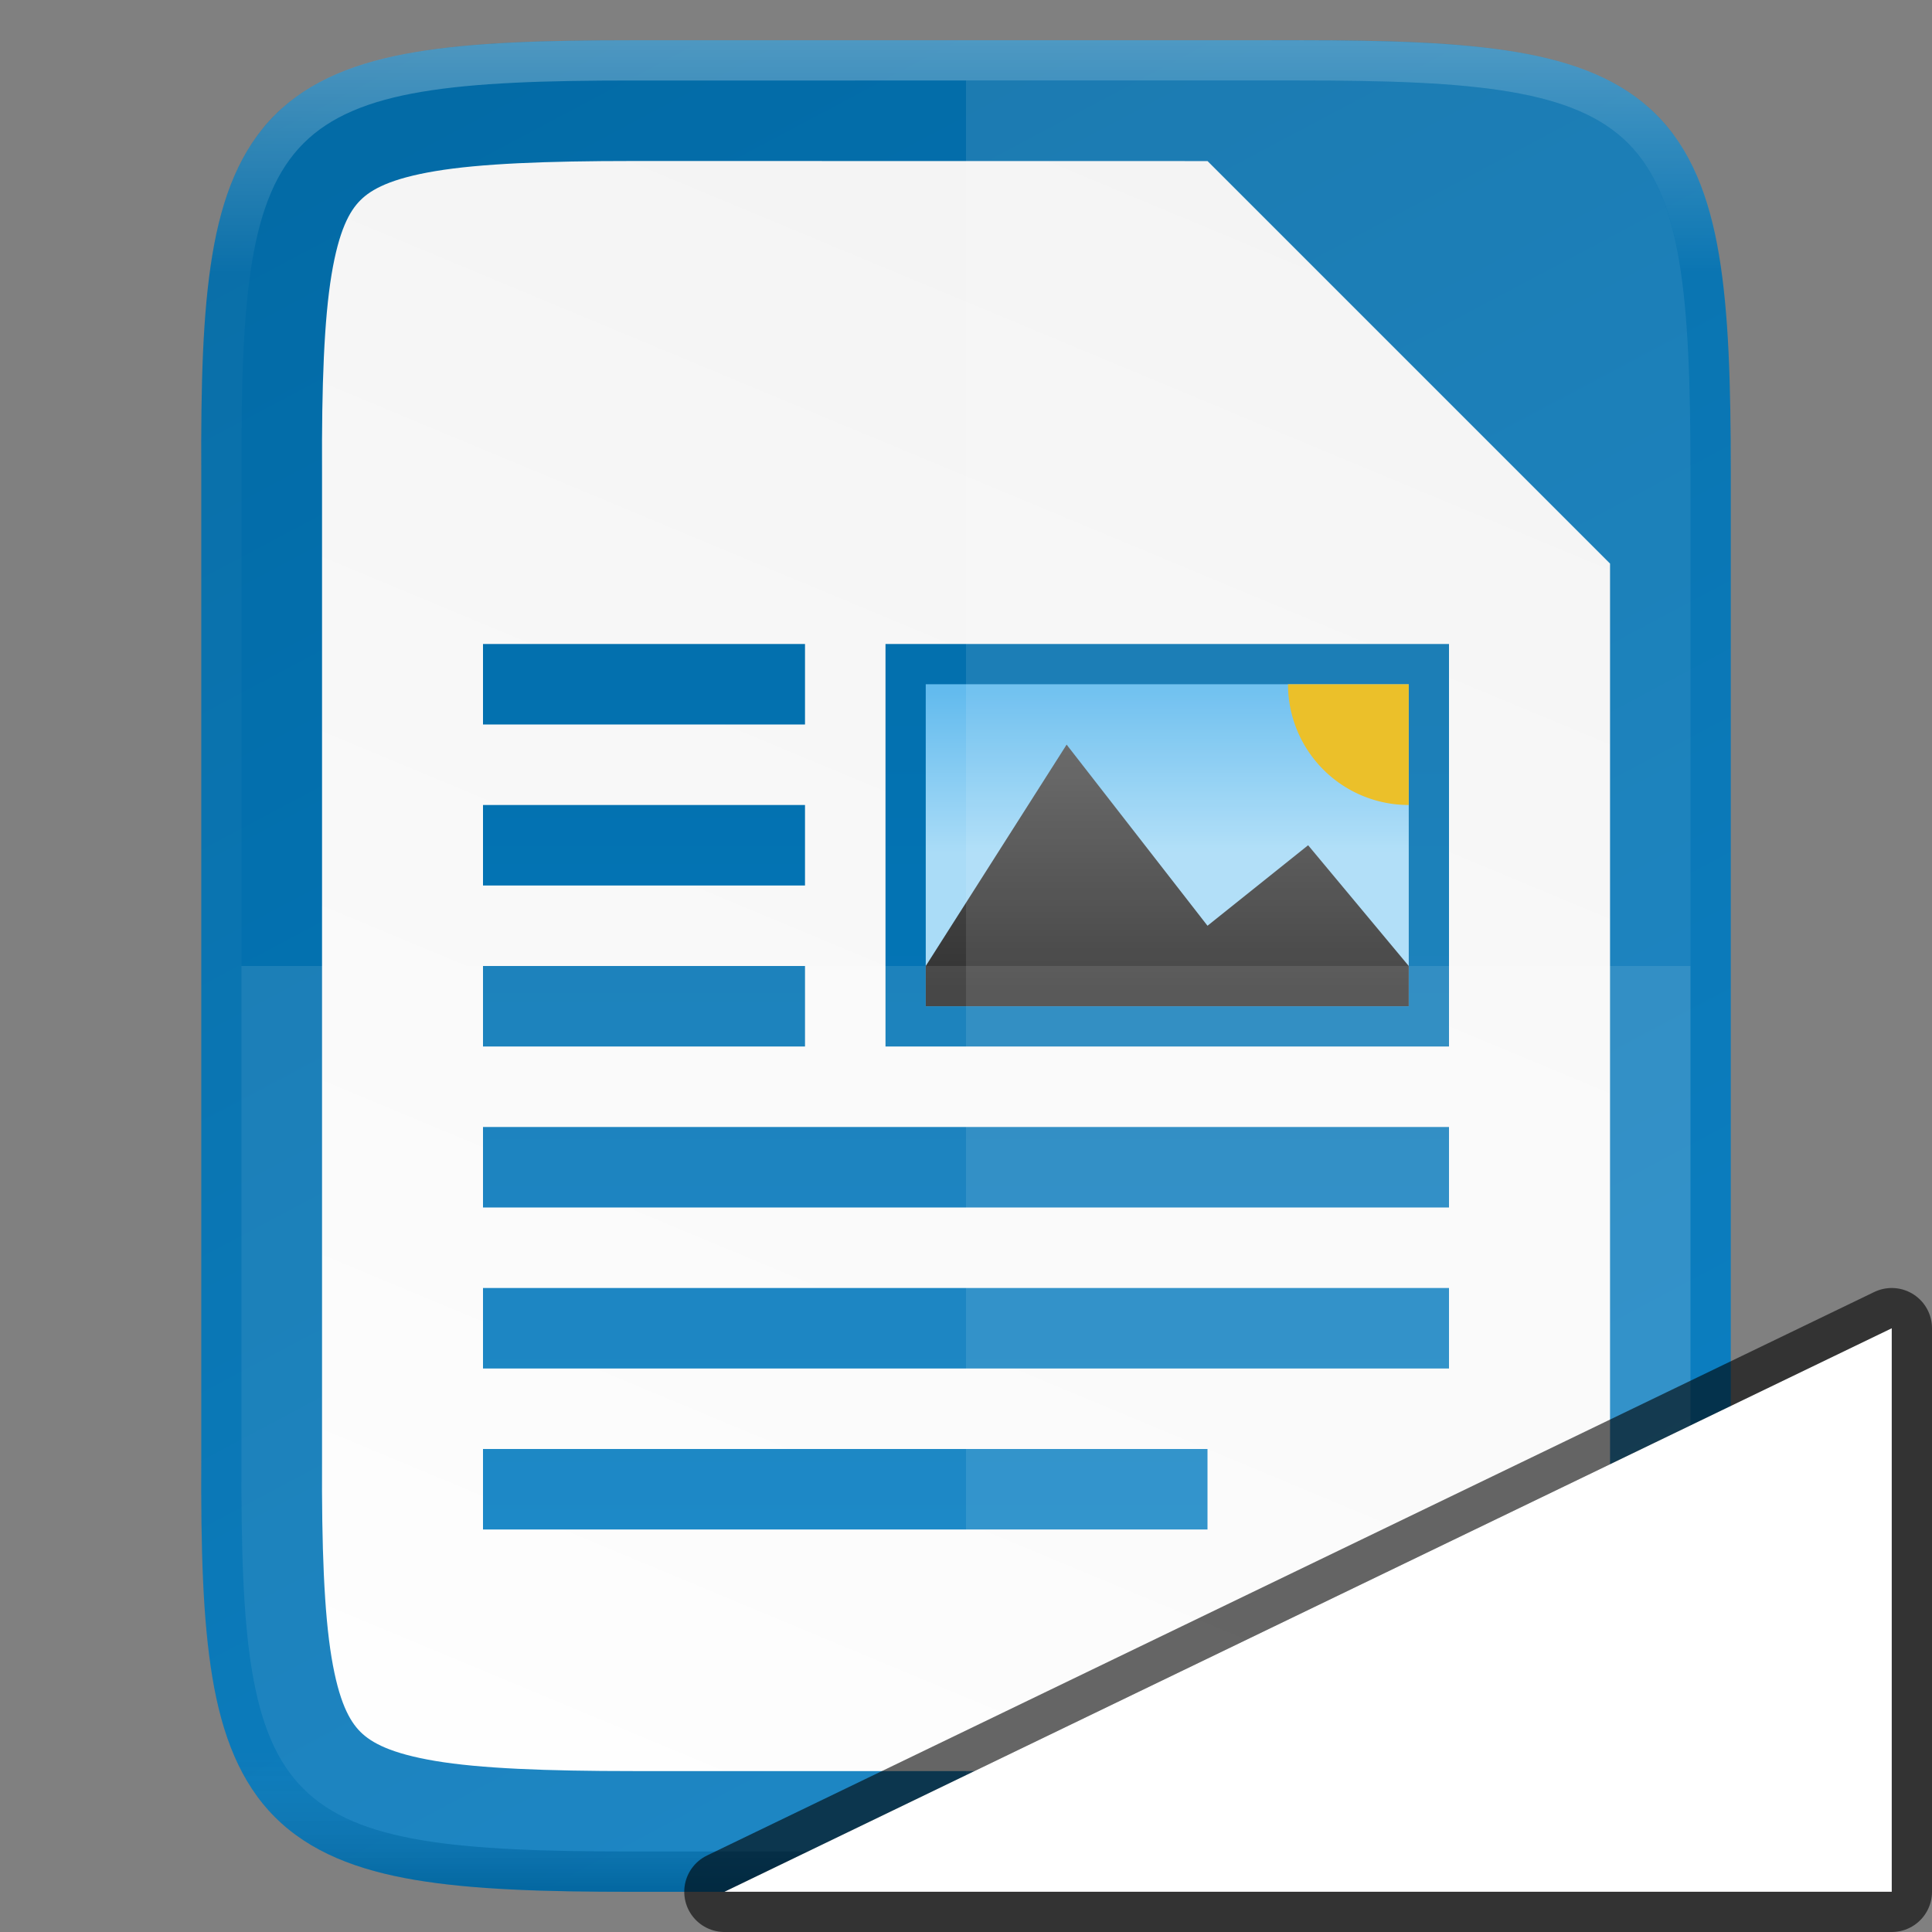 <?xml version="1.0" encoding="UTF-8" standalone="no"?>
<svg
   xmlns:dc="http://purl.org/dc/elements/1.1/"
   xmlns:cc="http://creativecommons.org/ns#"
   xmlns:rdf="http://www.w3.org/1999/02/22-rdf-syntax-ns#"
   xmlns:svg="http://www.w3.org/2000/svg"
   xmlns="http://www.w3.org/2000/svg"
   xmlns:xlink="http://www.w3.org/1999/xlink"
   xmlns:sodipodi="http://sodipodi.sourceforge.net/DTD/sodipodi-0.dtd"
   xmlns:inkscape="http://www.inkscape.org/namespaces/inkscape"
   viewBox="0 0 48 48"
   version="1.1"
   id="svg4"
   sodipodi:docname="ott_48_8.svg"
   inkscape:export-filename="/home/jupiter007/Libreoffice yaru theme fullcolor/build/res/ott_48_8.png"
   inkscape:export-xdpi="96"
   inkscape:export-ydpi="96"
   inkscape:version="0.92.5 (2060ec1f9f, 2020-04-08)">
  <rect x="0" y="0" width="48" height="48" fill="#808080" stroke="none"/>
  <defs
     id="defs8">
    <linearGradient
       inkscape:collect="always"
       xlink:href="#linearGradient9153"
       id="linearGradient951"
       gradientUnits="userSpaceOnUse"
       gradientTransform="matrix(0,-0.113,-0.113,0,64.37,58.305)"
       x1="512"
       y1="397.994"
       x2="-1.0000001e-06"
       y2="125.994" />
    <linearGradient
       id="linearGradient9153">
      <stop
         id="stop9155"
         style="stop-color:#0369a3;stop-opacity:1"
         offset="0" />
      <stop
         id="stop9157"
         style="stop-color:#047fc6;stop-opacity:1"
         offset="1" />
    </linearGradient>
    <linearGradient
       gradientTransform="translate(-315.119,-53.695)"
       inkscape:collect="always"
       xlink:href="#linearGradient4338"
       id="linearGradient1234"
       x1="352"
       y1="60"
       x2="332"
       y2="108"
       gradientUnits="userSpaceOnUse" />
    <linearGradient
       inkscape:collect="always"
       id="linearGradient4338">
      <stop
         style="stop-color:#f2f2f2;stop-opacity:1"
         offset="0"
         id="stop4340" />
      <stop
         style="stop-color:#ffffff;stop-opacity:1"
         offset="1"
         id="stop4342" />
    </linearGradient>
    <linearGradient
       inkscape:collect="always"
       xlink:href="#linearGradient9153"
       id="linearGradient13985"
       gradientUnits="userSpaceOnUse"
       gradientTransform="matrix(1.556,0,0,1.667,-309.11,1323.38)"
       x1="217.286"
       y1="-787.839"
       x2="217.286"
       y2="-763.839" />
    <linearGradient
       inkscape:collect="always"
       xlink:href="#linearGradient9364"
       id="linearGradient13987"
       gradientUnits="userSpaceOnUse"
       gradientTransform="matrix(1.5,0,0,1.333,-305.119,798.824)"
       x1="230"
       y1="-581.638"
       x2="230"
       y2="-578.638" />
    <linearGradient
       id="linearGradient9364">
      <stop
         style="stop-color: rgb(99, 187, 238); stop-opacity: 1;"
         offset="0"
         id="stop9366" />
      <stop
         style="stop-color: rgb(170, 220, 247); stop-opacity: 1;"
         offset="1"
         id="stop9368" />
    </linearGradient>
    <linearGradient
       inkscape:collect="always"
       xlink:href="#linearGradient10292"
       id="linearGradient13989"
       gradientUnits="userSpaceOnUse"
       gradientTransform="matrix(1.5,0,0,1.533,-489.603,-1775.027)"
       x1="345"
       y1="1173"
       x2="345"
       y2="1178" />
    <linearGradient
       id="linearGradient10292">
      <stop
         id="stop10294"
         style="stop-color:#666666;stop-opacity:1"
         offset="0" />
      <stop
         id="stop10296"
         style="stop-color:#333333;stop-opacity:1"
         offset="1" />
    </linearGradient>
    <linearGradient
       gradientTransform="translate(-315.117,-53.695)"
       inkscape:collect="always"
       xlink:href="#linearGradient927-3-6"
       id="linearGradient925"
       x1="344"
       y1="61"
       x2="344"
       y2="107"
       gradientUnits="userSpaceOnUse" />
    <linearGradient
       inkscape:collect="always"
       id="linearGradient927-3-6">
      <stop
         style="stop-color:#ffffff;stop-opacity:1;"
         offset="0"
         id="stop923-3" />
      <stop
         id="stop933-6"
         offset="0.125"
         style="stop-color:#ffffff;stop-opacity:0.098" />
      <stop
         id="stop931-7"
         offset="0.925"
         style="stop-color:#ffffff;stop-opacity:0.098" />
      <stop
         style="stop-color:#000000;stop-opacity:0.498"
         offset="1"
         id="stop925-5" />
    </linearGradient>
  </defs>
  <sodipodi:namedview
     pagecolor="#ffffff"
     bordercolor="#666666"
     borderopacity="1"
     objecttolerance="10"
     gridtolerance="10"
     guidetolerance="10"
     inkscape:pageopacity="0"
     inkscape:pageshadow="2"
     inkscape:window-width="1920"
     inkscape:window-height="1011"
     id="namedview6"
     showgrid="false"
     inkscape:zoom="4.9166667"
     inkscape:cx="24"
     inkscape:cy="24"
     inkscape:window-x="0"
     inkscape:window-y="32"
     inkscape:window-maximized="1"
     inkscape:current-layer="svg4" />
  <g
     id="g897"
     transform="translate(-4.881,-6.305)">
    <path
       id="path949"
       d="m 20.612,7.305 c -2.223,0 -3.975,0.053 -5.414,0.295 -1.441,0.242 -2.619,0.695 -3.482,1.557 -0.864,0.862 -1.319,2.037 -1.559,3.479 -0.239,1.44 -0.286,3.194 -0.275,5.422 v 12.248 12.252 c -0.011,2.226 0.036,3.979 0.275,5.418 0.24,1.442 0.695,2.617 1.559,3.479 0.864,0.862 2.041,1.315 3.482,1.557 1.439,0.242 3.191,0.295 5.414,0.295 h 16.539 c 2.223,0 3.972,-0.053 5.408,-0.295 1.438,-0.242 2.614,-0.694 3.475,-1.557 0.861,-0.862 1.313,-2.038 1.555,-3.479 0.241,-1.439 0.293,-3.191 0.293,-5.418 V 30.305 18.053 c 0,-2.227 -0.052,-3.979 -0.293,-5.418 -0.242,-1.44 -0.694,-2.616 -1.555,-3.479 -0.861,-0.862 -2.037,-1.315 -3.475,-1.557 -1.436,-0.242 -3.185,-0.295 -5.408,-0.295 z"
       style="color:#000000;display:inline;overflow:visible;visibility:visible;fill:url(#linearGradient951);fill-opacity:1;fill-rule:nonzero;stroke:none;stroke-width:1;marker:none;enable-background:accumulate"
       inkscape:connector-curvature="0" />
    <path
       id="path1224"
       d="m 20.612,10.305 c -2.173,0 -3.806,0.065 -4.918,0.252 -1.103,0.185 -1.586,0.449 -1.859,0.723 -0.273,0.272 -0.534,0.748 -0.717,1.848 -0.184,1.11 -0.247,2.741 -0.236,4.916 v 0.006 12.256 12.258 0.006 c -0.011,2.174 0.052,3.805 0.236,4.914 0.183,1.1 0.444,1.575 0.717,1.848 0.274,0.273 0.756,0.537 1.859,0.723 1.112,0.187 2.744,0.252 4.918,0.252 h 16.539 c 2.174,0 3.804,-0.066 4.912,-0.252 1.1,-0.185 1.578,-0.448 1.848,-0.719 0.271,-0.272 0.536,-0.753 0.721,-1.855 0.186,-1.109 0.25,-2.743 0.25,-4.922 v -12.252 -10 l -10,-10 z"
       style="color:#000000;font-style:normal;font-variant:normal;font-weight:normal;font-stretch:normal;font-size:medium;line-height:normal;font-family:sans-serif;font-variant-ligatures:normal;font-variant-position:normal;font-variant-caps:normal;font-variant-numeric:normal;font-variant-alternates:normal;font-feature-settings:normal;text-indent:0;text-align:start;text-decoration:none;text-decoration-line:none;text-decoration-style:solid;text-decoration-color:#000000;letter-spacing:normal;word-spacing:normal;text-transform:none;writing-mode:lr-tb;direction:ltr;text-orientation:mixed;dominant-baseline:auto;baseline-shift:baseline;text-anchor:start;white-space:normal;shape-padding:0;clip-rule:nonzero;display:inline;overflow:visible;visibility:visible;opacity:1;isolation:auto;mix-blend-mode:normal;color-interpolation:sRGB;color-interpolation-filters:linearRGB;solid-color:#000000;solid-opacity:1;vector-effect:none;fill:url(#linearGradient1234);fill-opacity:1;fill-rule:nonzero;stroke:none;stroke-width:5;stroke-linecap:butt;stroke-linejoin:miter;stroke-miterlimit:4;stroke-dasharray:none;stroke-dashoffset:0;stroke-opacity:1;marker:none;color-rendering:auto;image-rendering:auto;shape-rendering:auto;text-rendering:auto;enable-background:accumulate"
       inkscape:connector-curvature="0" />
    <path
       id="rect13951"
       d="m 16.881,22.305 v 2 h 8 v -2 z m 10,0 v 10 h 14 v -10 z m -10,4 v 2 h 8 v -2 z m 0,4 v 2 h 8 v -2 z m 0,4 v 2 h 24 v -2 z m 0,4 v 2 h 24 v -2 z m 0,4 v 2 h 18 v -2 z"
       style="color:#000000;display:inline;overflow:visible;visibility:visible;fill:url(#linearGradient13985);fill-opacity:1;fill-rule:nonzero;stroke:none;stroke-width:2;marker:none;enable-background:new"
       inkscape:connector-curvature="0" />
    <rect
       y="23.305"
       x="27.881"
       height="8"
       width="12"
       id="rect13953"
       style="color:#000000;display:inline;overflow:visible;visibility:visible;fill:url(#linearGradient13987);fill-opacity:1;fill-rule:nonzero;stroke:none;stroke-width:2;marker:none;enable-background:new" />
    <path
       sodipodi:nodetypes="cccccccc"
       id="path13955"
       d="m 34.881,29.305 -3.5,-4.5 -3.5,5.5 v 1 h 12 v -1 l -2.5,-3 z"
       style="color:#000000;display:inline;overflow:visible;visibility:visible;fill:url(#linearGradient13989);fill-opacity:1;fill-rule:nonzero;stroke:none;stroke-width:2;marker:none;enable-background:new"
       inkscape:connector-curvature="0" />
    <path
       sodipodi:type="arc"
       style="color:#000000;display:inline;overflow:visible;visibility:visible;opacity:1;fill:#e9b913;fill-opacity:1;fill-rule:nonzero;stroke:none;stroke-width:0.503;marker:none;enable-background:new"
       id="path13959"
       sodipodi:cx="23.305069"
       sodipodi:cy="-39.881367"
       sodipodi:rx="3.0000019"
       sodipodi:ry="3"
       d="m 26.305,-39.881 a 3,3 0 0 1 -3,3 l 0,-3 z"
       transform="rotate(90)"
       sodipodi:start="0"
       sodipodi:end="1.5707963" />
    <path
       inkscape:connector-curvature="0"
       id="path1006"
       d="m 10.881,30.305 v 12.252 c -0.043,8.842 0.906,9.748 9.73,9.748 h 16.539 c 8.824,0 9.73,-0.906 9.73,-9.748 V 30.305 Z"
       style="color:#000000;display:inline;overflow:visible;visibility:visible;opacity:0.1;fill:#ffffff;fill-opacity:1;fill-rule:nonzero;stroke:none;stroke-width:1;marker:none;enable-background:accumulate" />
    <path
       inkscape:connector-curvature="0"
       id="path1013"
       d="M 28.881,8.305 V 52.305 h 8.27 c 8.824,0 9.73,-0.906 9.73,-9.748 V 30.305 18.053 c 0,-8.842 -0.906,-9.748 -9.73,-9.748 z"
       style="color:#000000;display:inline;overflow:visible;visibility:visible;opacity:0.1;fill:#ffffff;fill-opacity:1;fill-rule:nonzero;stroke:none;stroke-width:1;marker:none;enable-background:accumulate" />
    <path
       inkscape:connector-curvature="0"
       style="color:#000000;display:inline;overflow:visible;visibility:visible;opacity:0.3;fill:none;fill-opacity:1;fill-rule:nonzero;stroke:url(#linearGradient925);stroke-width:1;stroke-opacity:1;marker:none;enable-background:accumulate"
       d="m 20.613,7.805 c -2.215,0 -3.947,0.055 -5.332,0.287 -1.385,0.232 -2.446,0.654 -3.211,1.418 -0.765,0.764 -1.188,1.822 -1.418,3.207 -0.23,1.385 -0.28,3.118 -0.27,5.338 v 12.25 12.252 c -0.011,2.218 0.039,3.952 0.27,5.336 0.23,1.385 0.653,2.443 1.418,3.207 0.765,0.764 1.826,1.186 3.211,1.418 1.385,0.232 3.117,0.287 5.332,0.287 h 16.539 c 2.215,0 3.945,-0.055 5.326,-0.287 1.382,-0.233 2.441,-0.654 3.203,-1.418 0.762,-0.764 1.184,-1.823 1.416,-3.207 0.232,-1.384 0.285,-3.117 0.285,-5.336 V 30.305 18.053 c 0,-2.219 -0.053,-3.952 -0.285,-5.336 -0.232,-1.384 -0.654,-2.443 -1.416,-3.207 -0.762,-0.764 -1.821,-1.185 -3.203,-1.418 -1.382,-0.233 -3.112,-0.287 -5.326,-0.287 z"
       id="path901-3" />
  </g>
  <path
     inkscape:connector-curvature="0"
     id="path829"
     d="M 18,47 47,33 v 14 z"
     style="opacity:0.6;fill:#000000;fill-opacity:1;stroke:#000000;stroke-width:2;stroke-linecap:butt;stroke-linejoin:round;stroke-miterlimit:4;stroke-dasharray:none;stroke-opacity:1"
     sodipodi:nodetypes="cccc" />
  <path
     style="fill:#ffffff;fill-opacity:1;stroke:none;stroke-width:1px;stroke-linecap:butt;stroke-linejoin:miter;stroke-opacity:1"
     d="M 18,47 47,33 v 14 z"
     id="path827"
     inkscape:connector-curvature="0"
     sodipodi:nodetypes="cccc" />
</svg>
